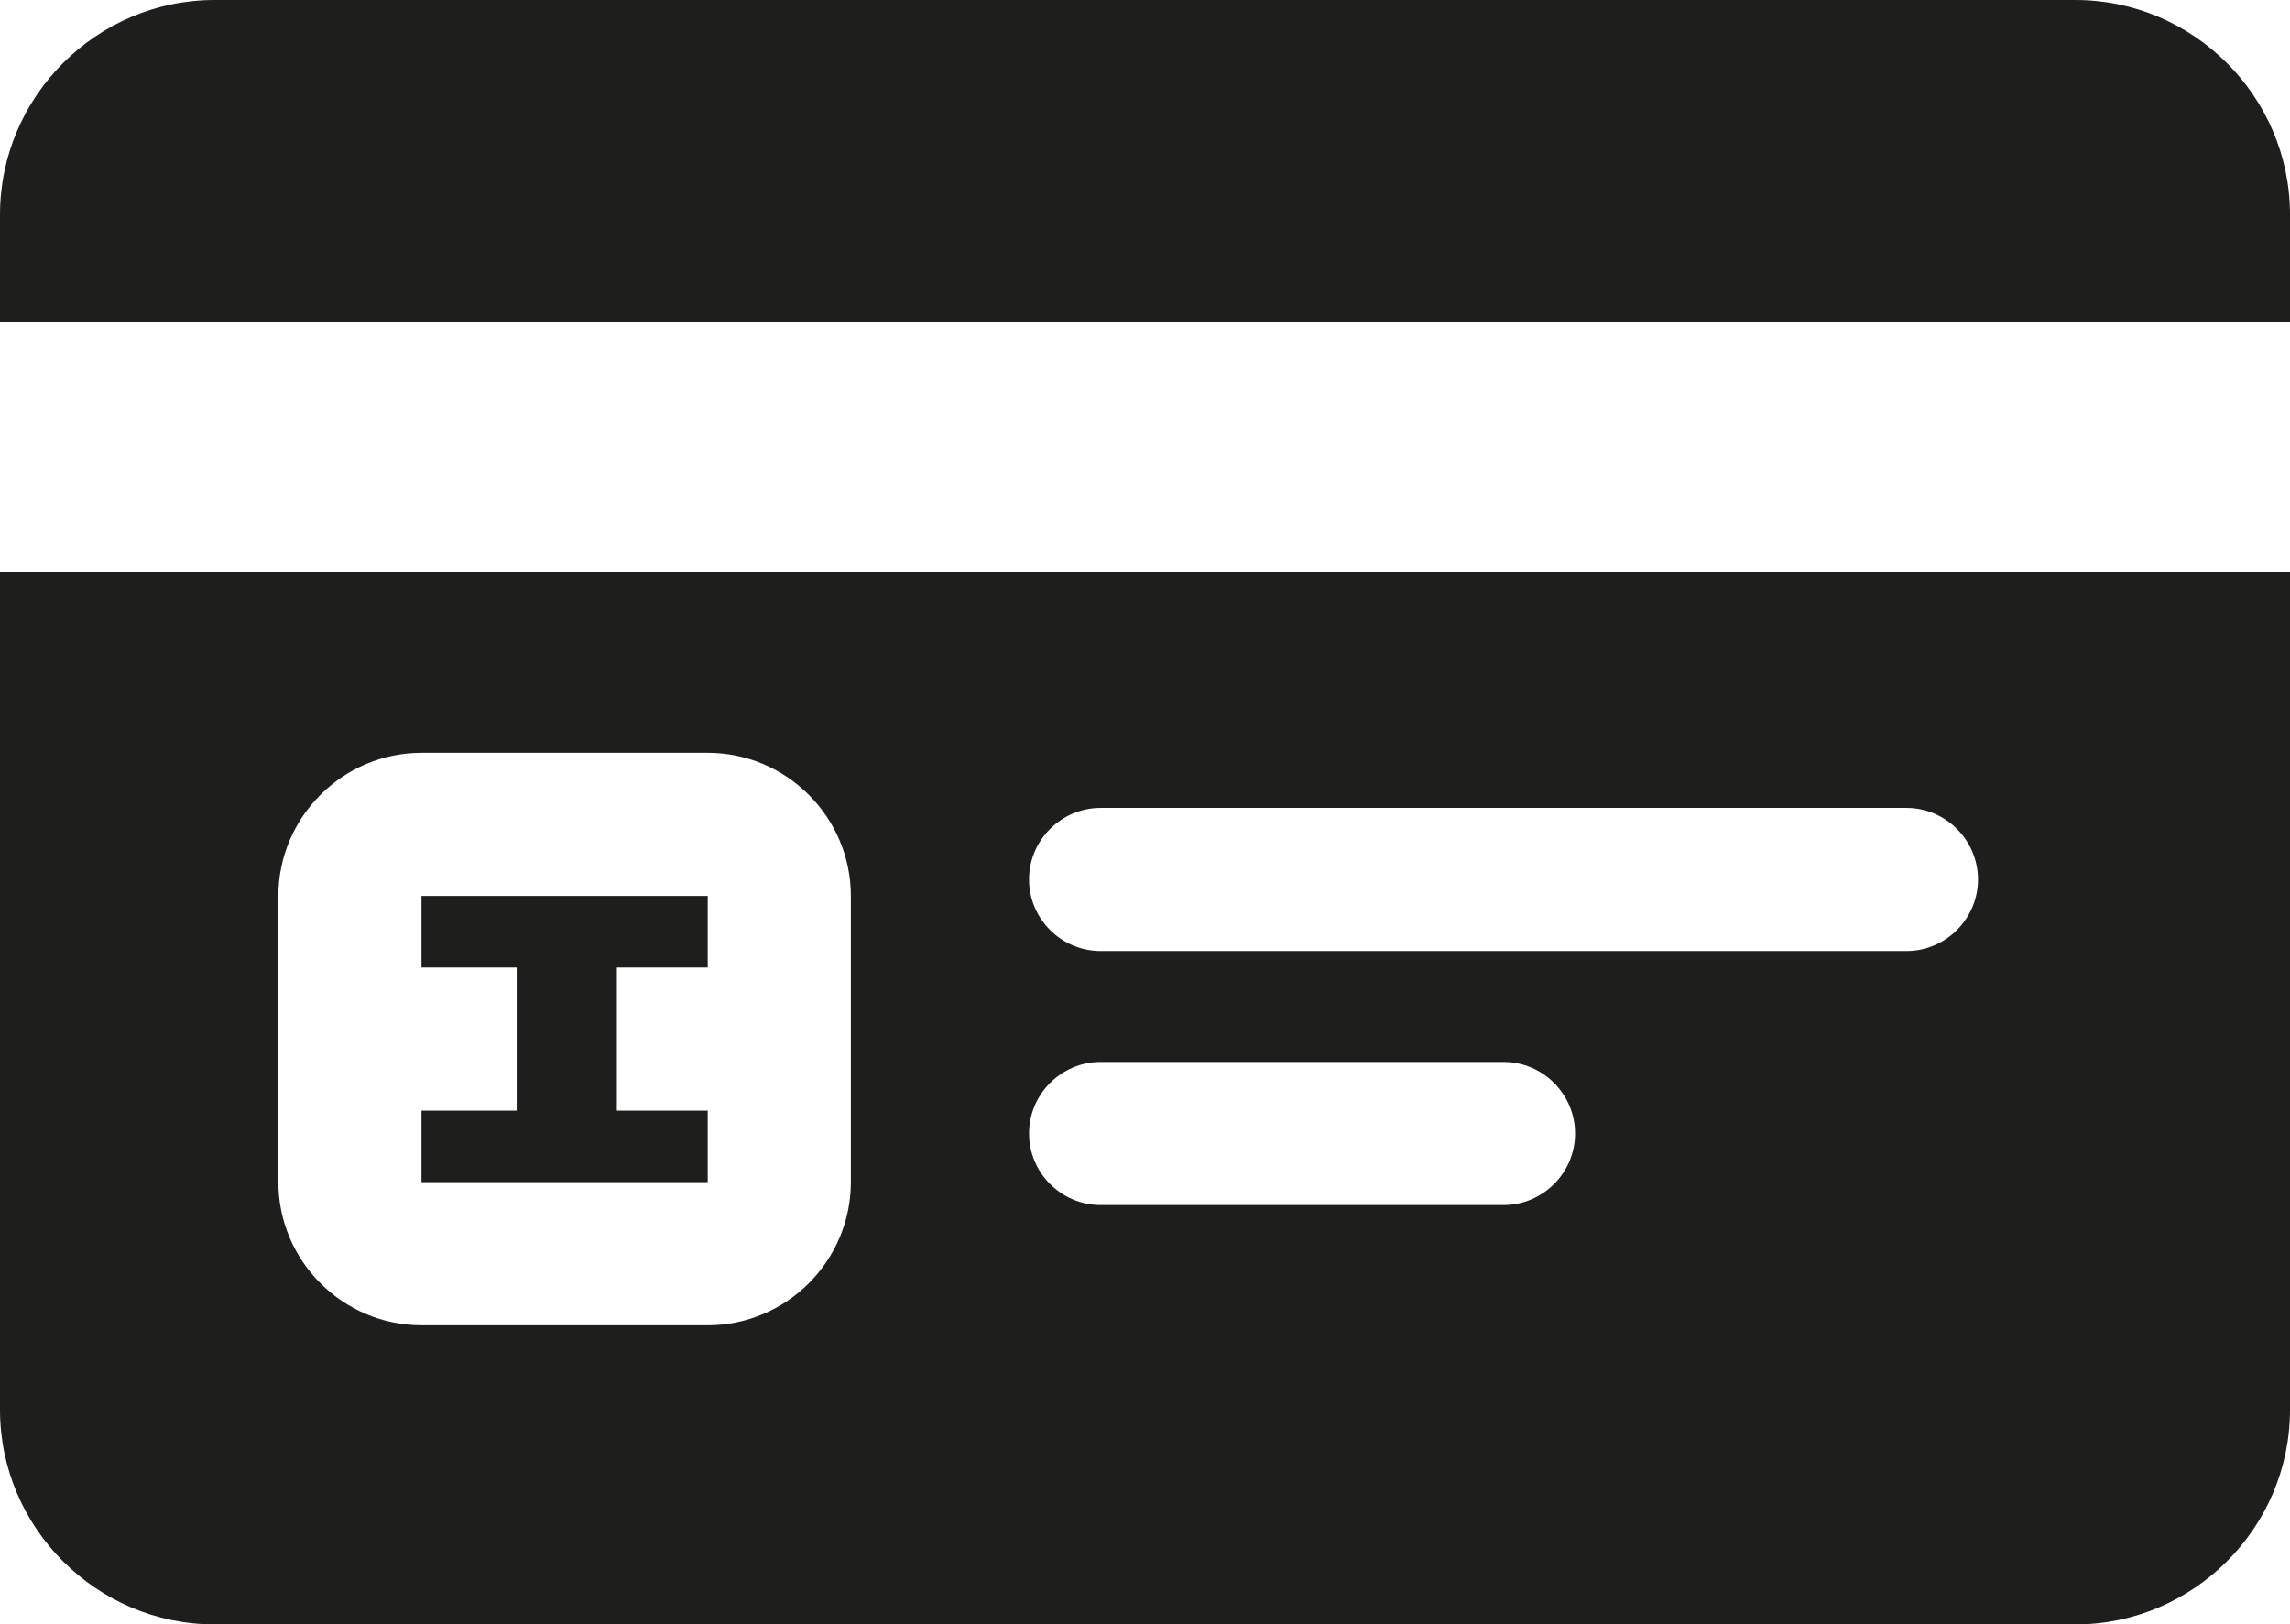 <?xml version="1.0" encoding="UTF-8"?>
<svg id="Ebene_2" xmlns="http://www.w3.org/2000/svg" viewBox="0 0 32 22.7">
  <defs>
    <style>
      .cls-1 {
        fill: #1e1e1c;
      }
    </style>
  </defs>
  <g id="_x33_219">
    <path class="cls-1" d="M0,4.5v-1.5C0,1.35,1.35,0,3,0h26c1.65,0,3,1.35,3,3v1.5H0ZM8.62,15.52v-2h1.27v-1h-4v1h1.33v2h-1.33v1h4v-1h-1.28ZM32,8v11.7c0,1.65-1.35,3-3,3H3c-1.65,0-3-1.35-3-3V8h32ZM11.89,12.52c0-1.1-.9-2-2-2h-4c-1.1,0-2,.9-2,2v4c0,1.1.9,2,2,2h4c1.1,0,2-.9,2-2v-4ZM22.01,15.84c0-.55-.45-1-1-1h-5.63c-.55,0-1,.45-1,1s.45,1,1,1h5.63c.55,0,1-.45,1-1ZM27.64,12.29c0-.55-.45-1-1-1h-11.26c-.55,0-1,.45-1,1s.45,1,1,1h11.26c.55,0,1-.45,1-1Z"/>
  </g>
</svg>